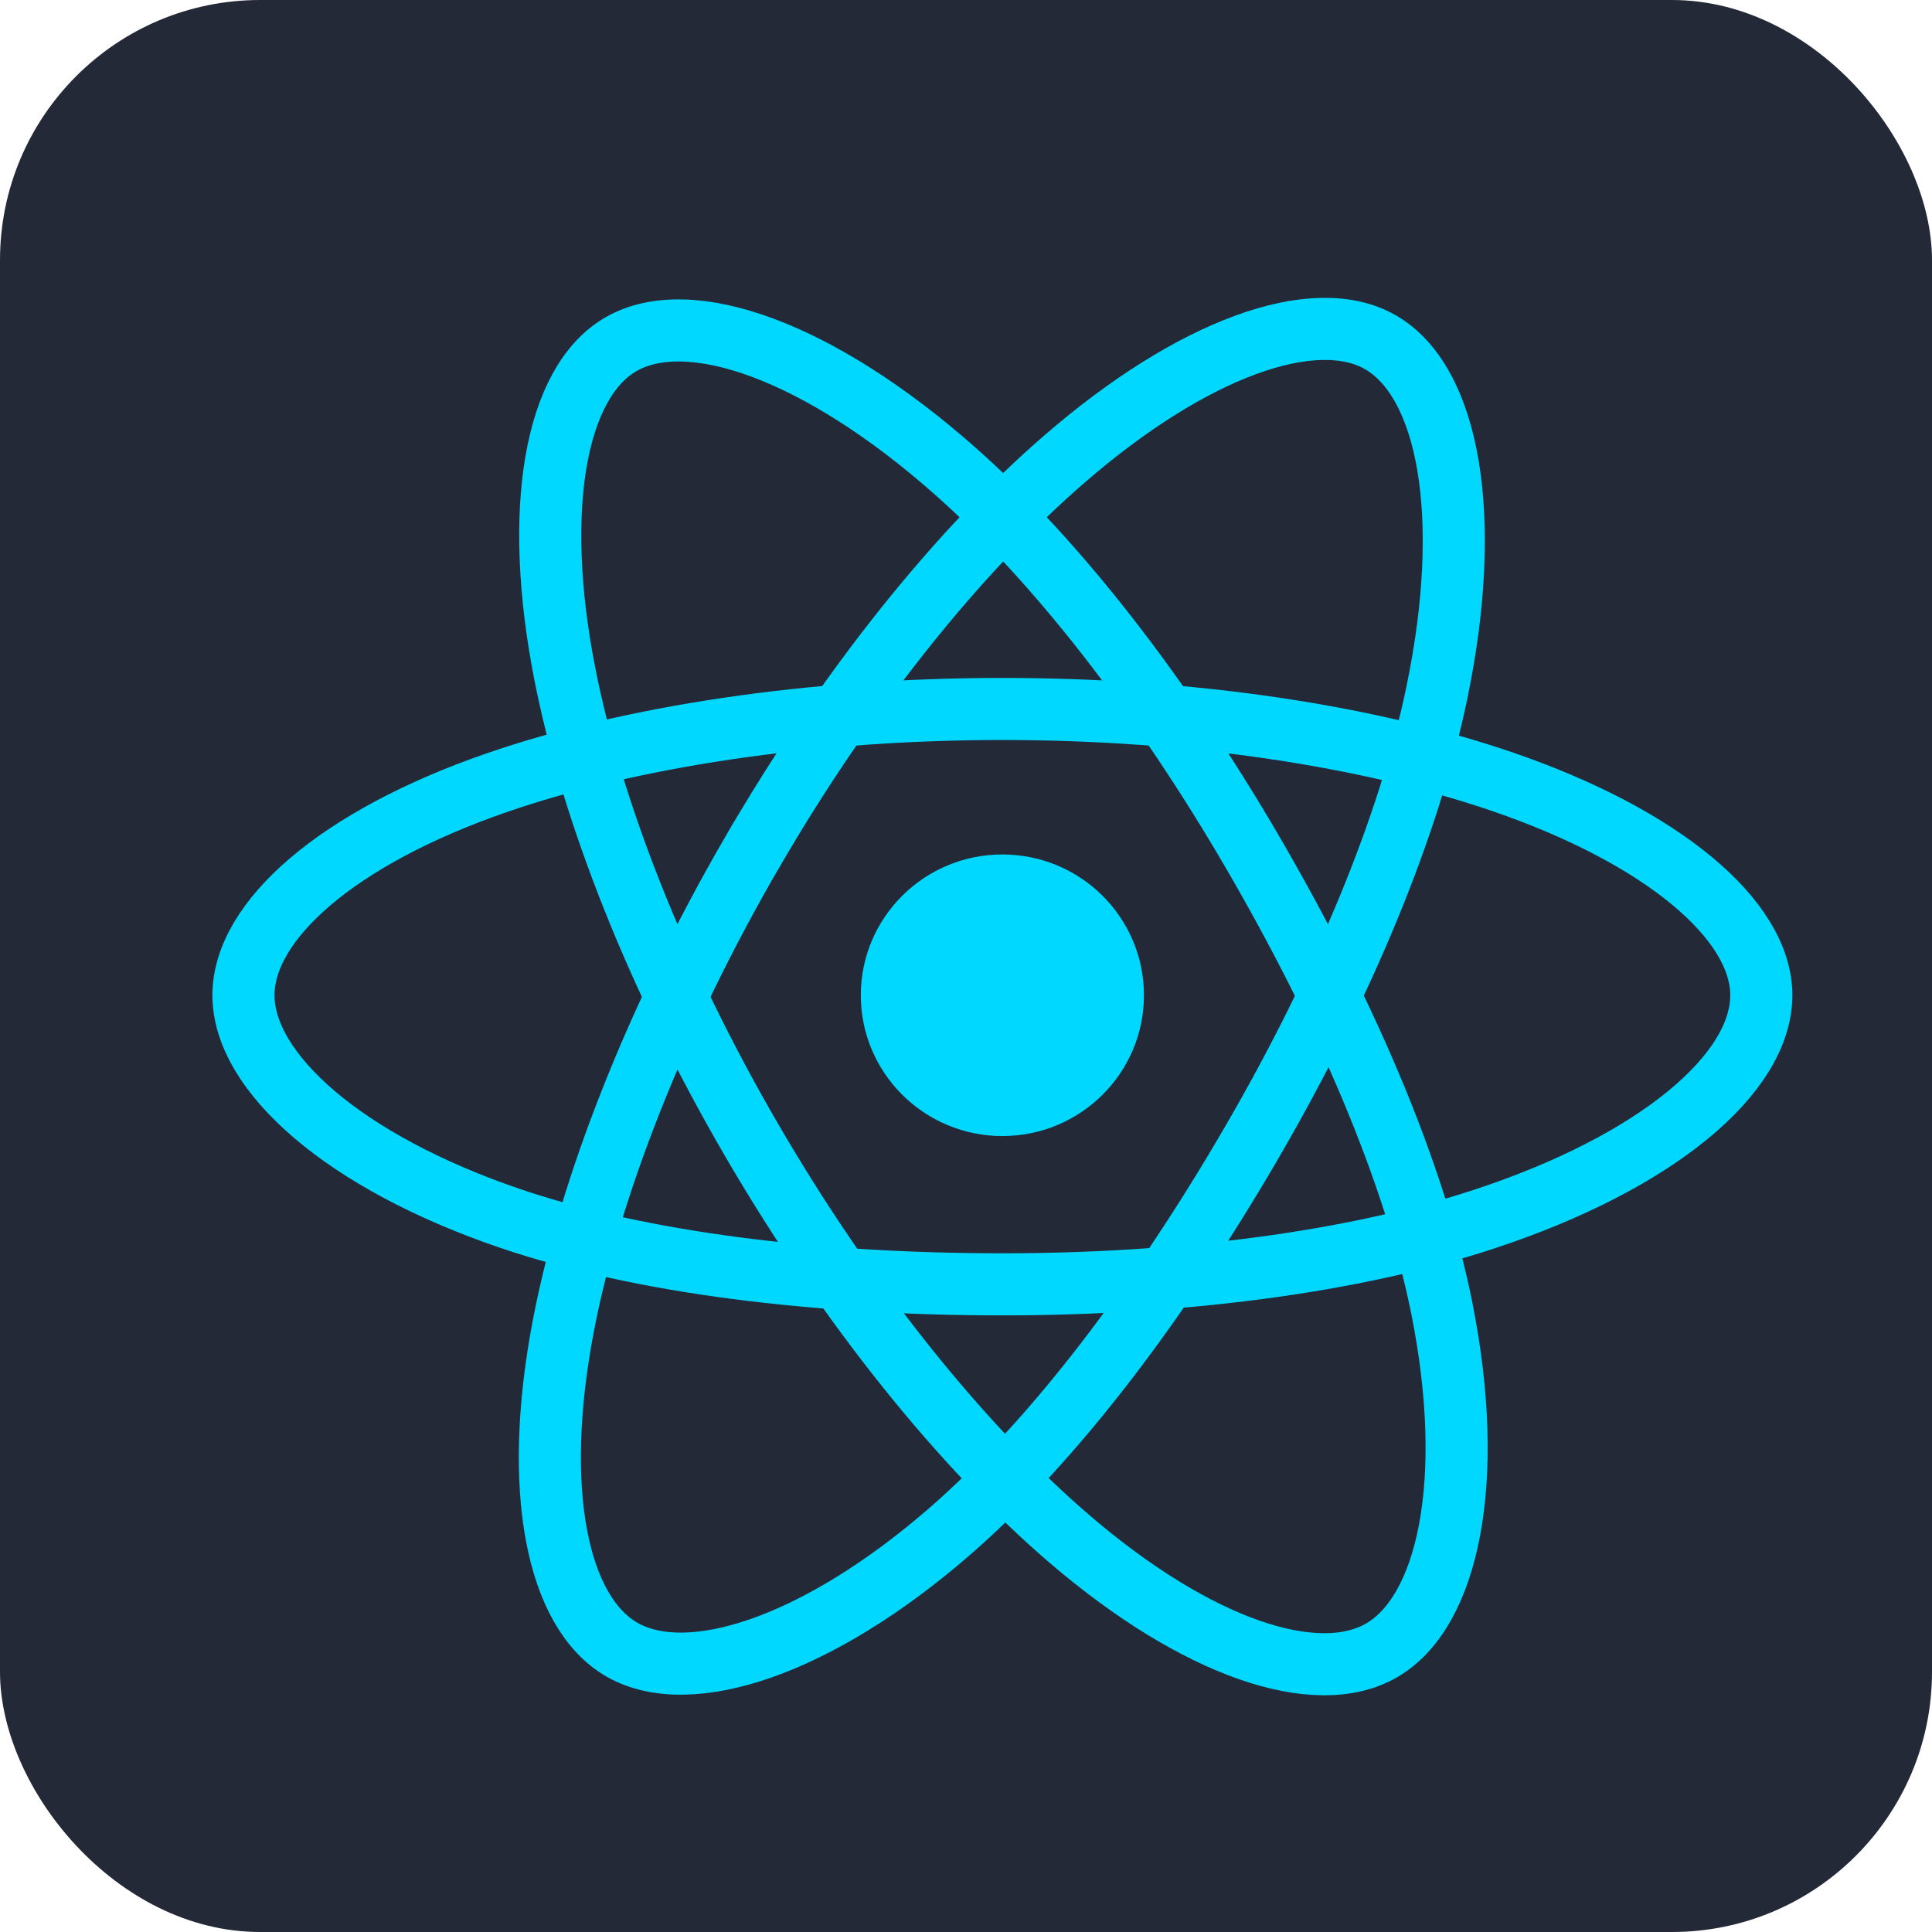 <svg width="52" height="52" viewBox="0 0 52 52" fill="none" xmlns="http://www.w3.org/2000/svg">
<g clip-path="url(#clip0_102_160)">
<g clip-path="url(#clip1_102_160)">
<rect x="0" y="0" width="52" height="52" fill="#242938"/>
<path d="M26.979 30.577C29.084 30.577 30.79 28.88 30.79 26.787C30.79 24.695 29.084 22.998 26.979 22.998C24.875 22.998 23.169 24.695 23.169 26.787C23.169 28.88 24.875 30.577 26.979 30.577Z" fill="#00D8FF"/>
<path fill-rule="evenodd" clip-rule="evenodd" d="M26.98 19.082C32.096 19.082 36.849 19.812 40.433 21.039C44.751 22.518 47.406 24.758 47.406 26.787C47.406 28.902 44.592 31.282 39.955 32.81C36.45 33.965 31.836 34.568 26.98 34.568C22 34.568 17.285 34.002 13.739 32.797C9.254 31.273 6.553 28.861 6.553 26.787C6.553 24.775 9.088 22.551 13.345 21.075C16.942 19.828 21.812 19.082 26.979 19.082H26.98Z" stroke="#00D8FF" stroke-width="1.671"/>
<path fill-rule="evenodd" clip-rule="evenodd" d="M20.235 22.957C22.791 18.55 25.801 14.82 28.66 12.346C32.105 9.364 35.383 8.197 37.151 9.21C38.993 10.267 39.661 13.88 38.675 18.637C37.931 22.234 36.151 26.509 33.724 30.693C31.236 34.983 28.388 38.762 25.568 41.213C21.999 44.315 18.549 45.438 16.742 44.402C14.989 43.397 14.319 40.102 15.16 35.698C15.87 31.976 17.654 27.408 20.234 22.957H20.235Z" stroke="#00D8FF" stroke-width="1.671"/>
<path fill-rule="evenodd" clip-rule="evenodd" d="M20.241 30.704C17.678 26.302 15.932 21.845 15.204 18.146C14.327 13.689 14.947 10.281 16.713 9.265C18.553 8.206 22.034 9.435 25.687 12.66C28.449 15.098 31.285 18.766 33.718 22.946C36.213 27.231 38.083 31.573 38.81 35.227C39.73 39.851 38.986 43.384 37.18 44.423C35.429 45.431 32.224 44.364 28.806 41.439C25.919 38.968 22.83 35.151 20.241 30.704Z" stroke="#00D8FF" stroke-width="1.671"/>
</g>
</g>
<defs>
<clipPath id="clip0_102_160">
<rect x="0" y="0" width="52" height="52" rx="7" fill="white"/>
</clipPath>
<clipPath id="clip1_102_160">
<rect width="52" height="52" fill="white" transform="translate(0 0)"/>
</clipPath>
</defs>
</svg>
